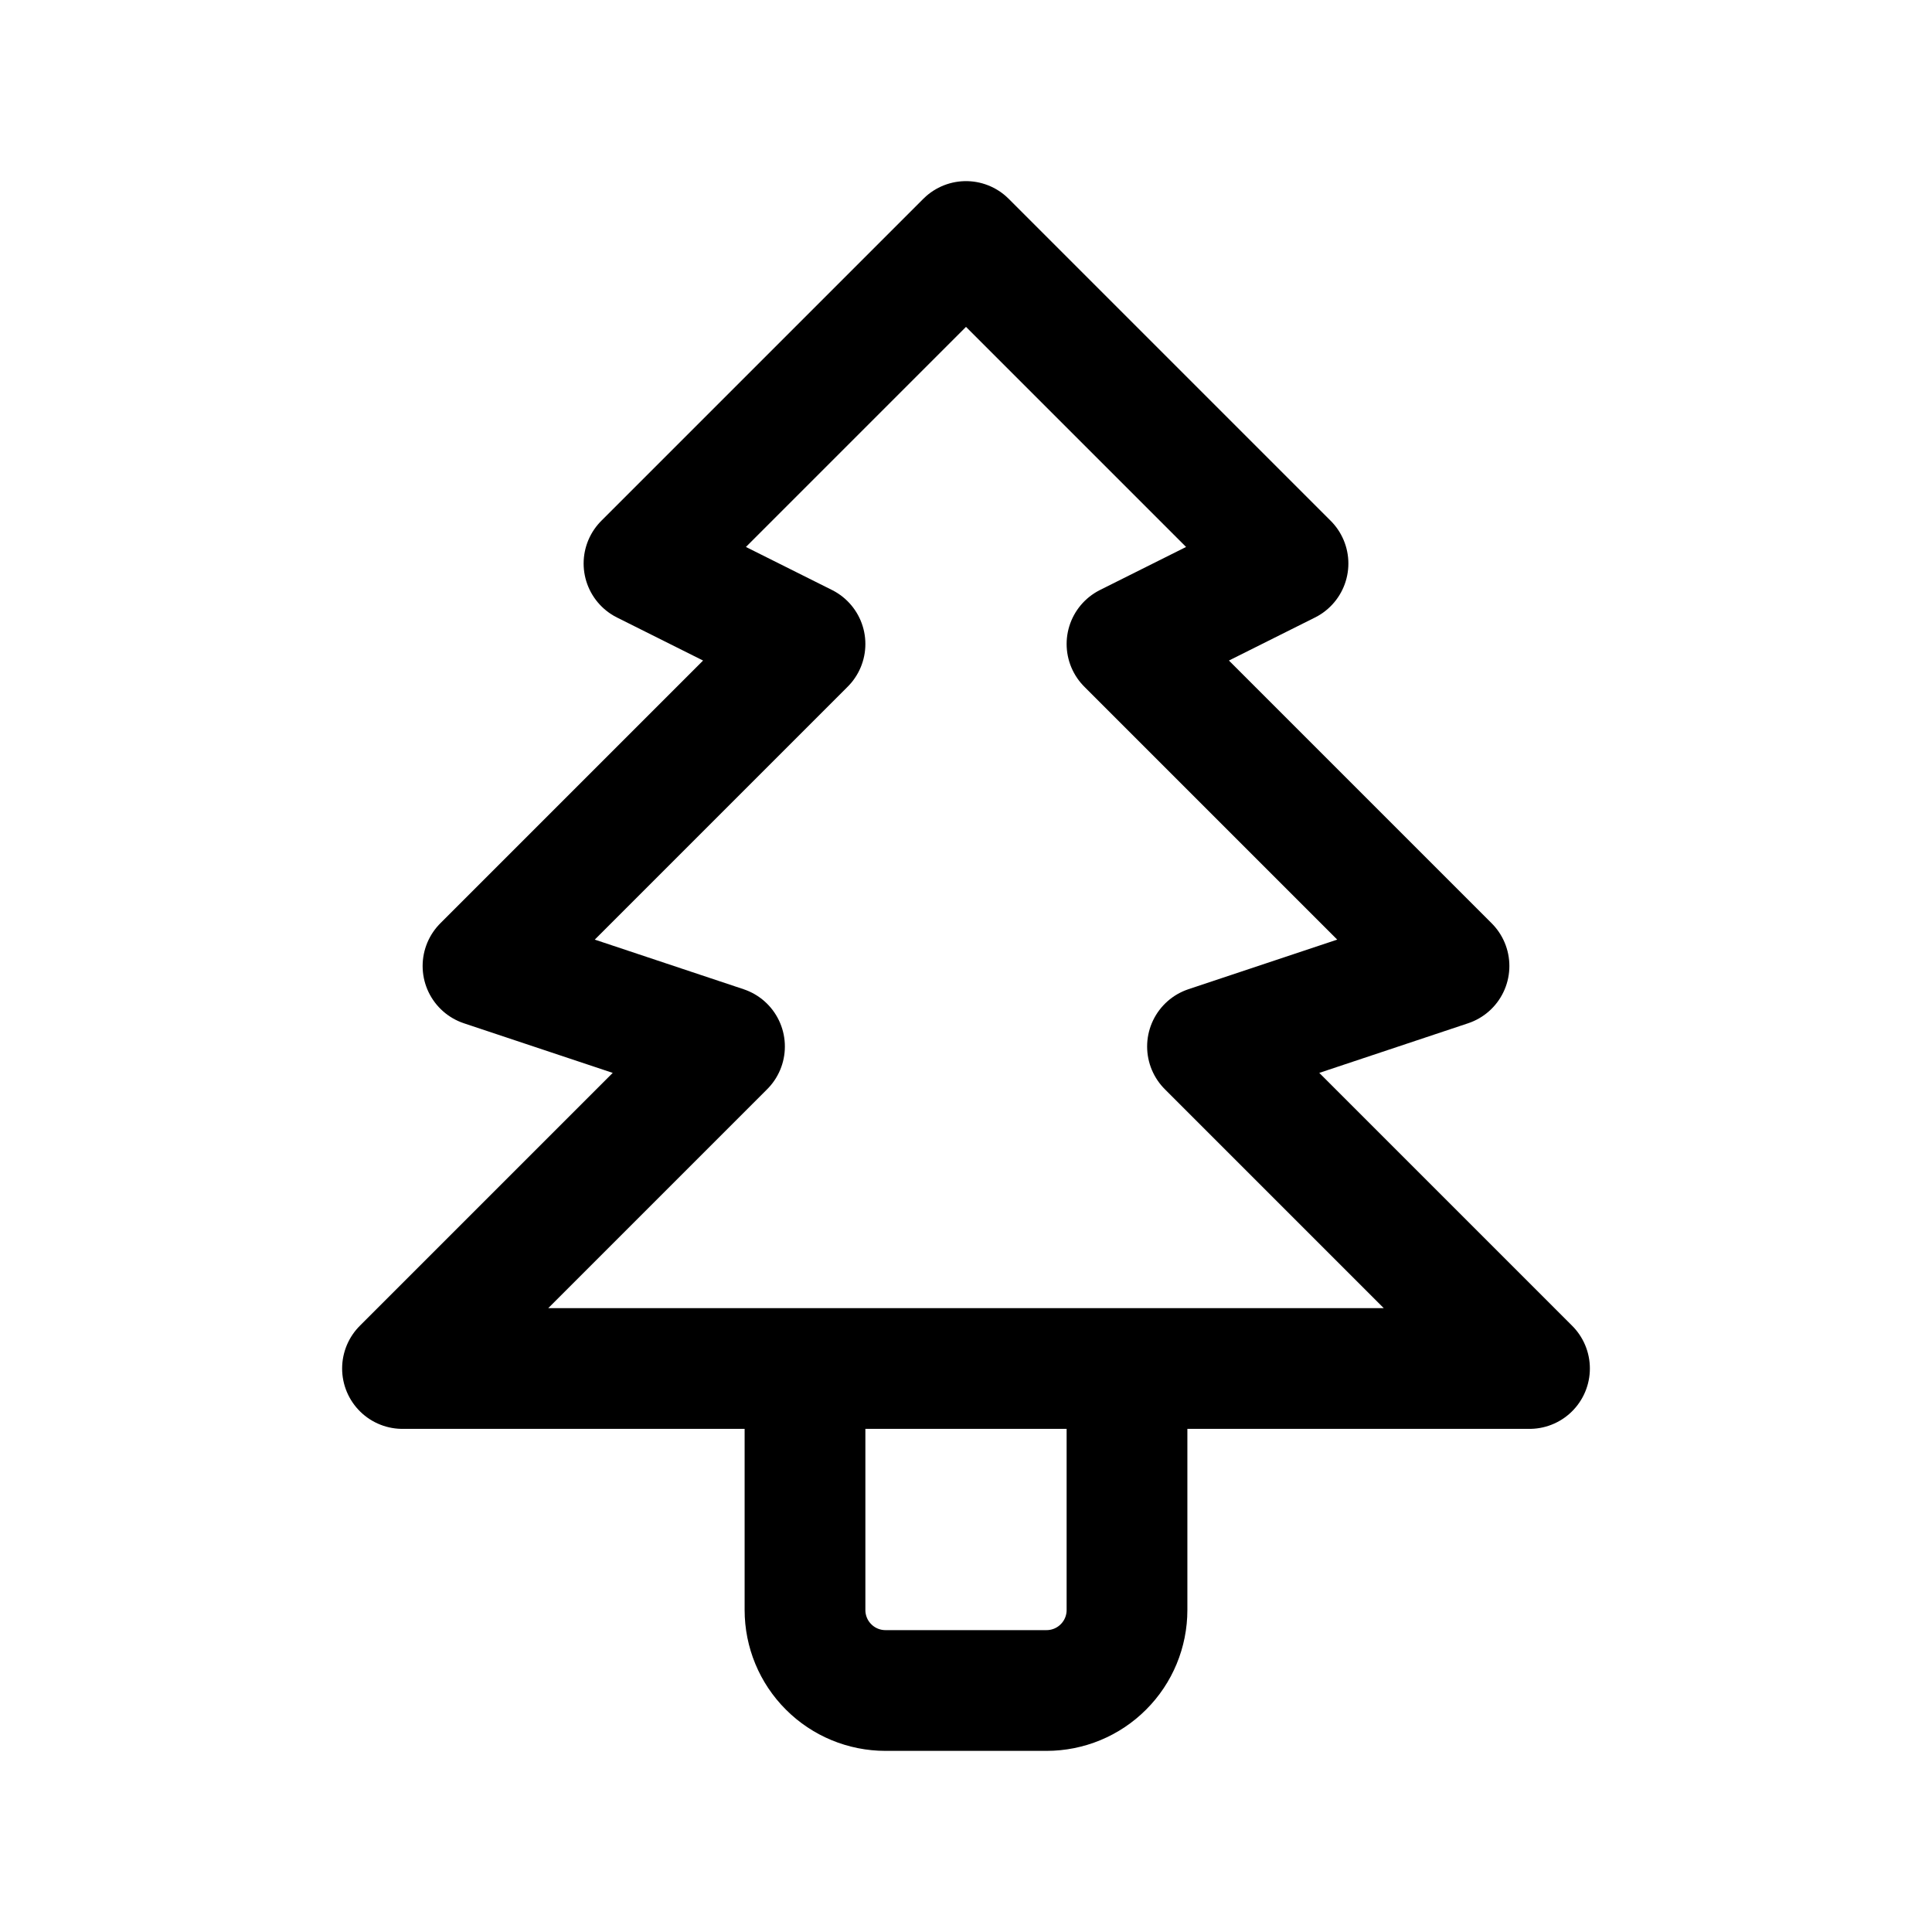 <svg width="24" height="24" viewBox="0 0 24 24" fill="none" xmlns="http://www.w3.org/2000/svg">
<path d="M14 17V20C14 20.265 13.895 20.52 13.707 20.707C13.52 20.895 13.265 21 13 21H11C10.735 21 10.48 20.895 10.293 20.707C10.105 20.52 10 20.265 10 20V17M12 3L16 7L14 8L18 12L15 13L19 17H5L9 13L6 12L10 8L8 7L12 3Z" stroke="currentColor" stroke-width="1.5" stroke-linecap="round" stroke-linejoin="round"/>
</svg>
